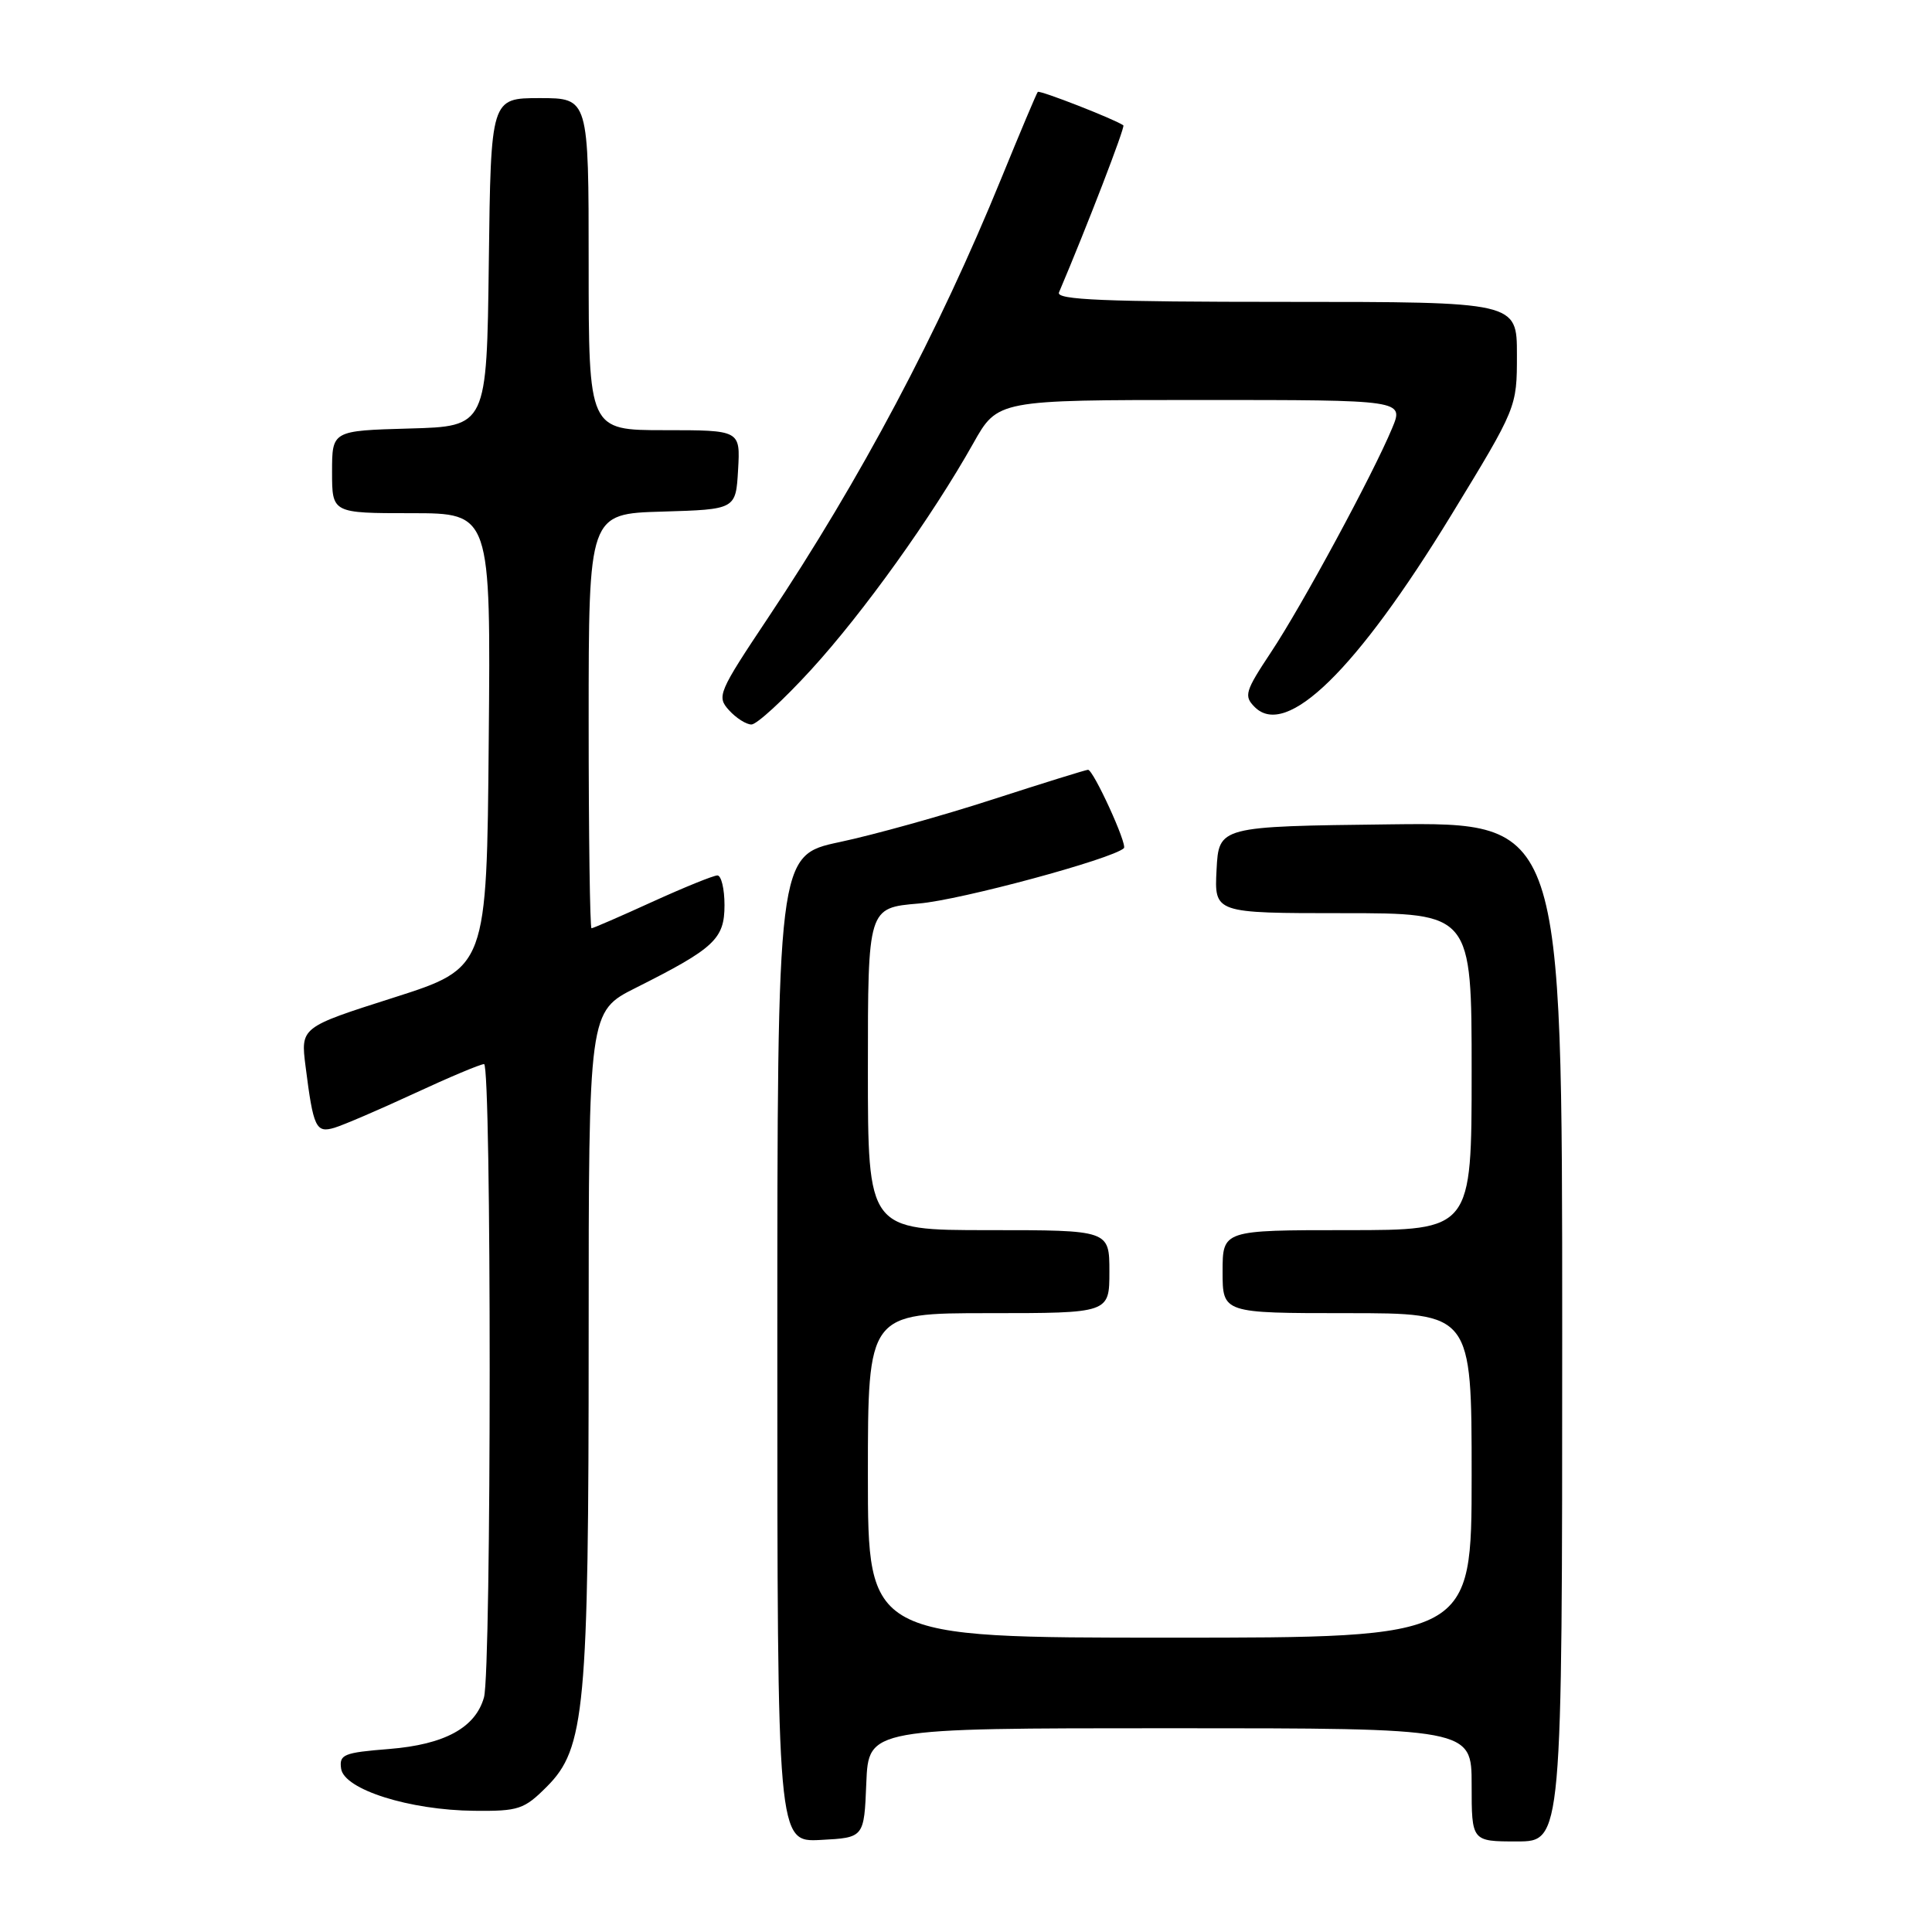 <?xml version="1.0" encoding="UTF-8" standalone="no"?>
<!DOCTYPE svg PUBLIC "-//W3C//DTD SVG 1.1//EN" "http://www.w3.org/Graphics/SVG/1.1/DTD/svg11.dtd" >
<svg xmlns="http://www.w3.org/2000/svg" xmlns:xlink="http://www.w3.org/1999/xlink" version="1.1" viewBox="0 0 256 256">
 <g >
 <path fill="currentColor"
d=" M 114.79 236.25 C 115.09 229.00 115.09 229.00 155.04 229.00 C 195.00 229.00 195.00 229.00 195.00 236.50 C 195.00 244.00 195.00 244.00 201.00 244.00 C 207.00 244.00 207.00 244.00 207.00 176.48 C 207.00 108.96 207.00 108.96 184.25 109.23 C 161.50 109.50 161.50 109.50 161.20 115.25 C 160.90 121.00 160.90 121.00 177.95 121.00 C 195.00 121.00 195.00 121.00 195.00 142.00 C 195.00 163.00 195.00 163.00 178.50 163.00 C 162.00 163.00 162.00 163.00 162.00 168.50 C 162.00 174.00 162.00 174.00 178.50 174.00 C 195.00 174.00 195.00 174.00 195.00 195.50 C 195.00 217.00 195.00 217.00 155.00 217.00 C 115.00 217.00 115.00 217.00 115.00 195.50 C 115.00 174.00 115.00 174.00 131.00 174.00 C 147.00 174.00 147.00 174.00 147.00 168.50 C 147.00 163.00 147.00 163.00 131.00 163.00 C 115.00 163.00 115.00 163.00 115.00 141.65 C 115.00 120.29 115.00 120.29 121.75 119.72 C 127.28 119.26 147.37 113.83 148.92 112.39 C 149.42 111.92 144.88 102.00 144.17 102.00 C 143.90 102.00 138.24 103.76 131.59 105.91 C 124.94 108.07 115.79 110.62 111.25 111.58 C 103.00 113.34 103.00 113.34 103.00 178.72 C 103.00 244.10 103.00 244.10 108.75 243.80 C 114.50 243.50 114.50 243.50 114.79 236.25 Z  M 72.45 236.75 C 77.52 231.68 78.00 226.50 78.00 177.18 C 78.00 134.03 78.00 134.03 84.25 130.89 C 94.68 125.65 96.00 124.42 96.00 119.93 C 96.00 117.77 95.57 116.00 95.06 116.00 C 94.54 116.00 90.65 117.58 86.43 119.50 C 82.21 121.43 78.58 123.00 78.38 123.00 C 78.17 123.00 78.00 110.64 78.00 95.54 C 78.00 68.07 78.00 68.07 87.75 67.79 C 97.50 67.50 97.50 67.50 97.80 62.25 C 98.10 57.00 98.10 57.00 88.05 57.00 C 78.00 57.00 78.00 57.00 78.00 35.00 C 78.00 13.00 78.00 13.00 71.52 13.00 C 65.04 13.00 65.04 13.00 64.77 34.75 C 64.50 56.50 64.50 56.50 54.25 56.78 C 44.00 57.07 44.00 57.07 44.00 62.53 C 44.00 68.00 44.00 68.00 54.51 68.00 C 65.03 68.00 65.03 68.00 64.76 98.13 C 64.50 128.25 64.50 128.25 52.16 132.19 C 39.83 136.12 39.83 136.12 40.49 141.31 C 41.52 149.44 41.86 150.17 44.33 149.43 C 45.52 149.07 50.27 147.03 54.89 144.89 C 59.50 142.75 63.66 141.00 64.14 141.00 C 65.14 141.00 65.13 221.32 64.13 224.91 C 63.00 228.93 58.92 231.16 51.57 231.75 C 45.52 232.23 44.93 232.48 45.20 234.36 C 45.60 237.12 54.26 239.86 62.85 239.94 C 68.72 240.00 69.45 239.75 72.45 236.75 Z  M 107.47 88.75 C 114.42 81.15 123.49 68.48 128.96 58.75 C 132.19 53.00 132.19 53.00 159.11 53.00 C 186.03 53.00 186.03 53.00 184.46 56.75 C 181.92 62.86 172.50 80.28 168.43 86.40 C 164.97 91.62 164.79 92.22 166.26 93.69 C 170.46 97.89 179.73 88.82 192.30 68.25 C 201.00 53.99 201.00 53.99 201.00 47.00 C 201.00 40.00 201.00 40.00 170.39 40.00 C 146.29 40.00 139.90 39.73 140.32 38.75 C 144.02 30.04 149.12 16.80 148.85 16.61 C 147.78 15.83 137.76 11.91 137.51 12.18 C 137.35 12.36 135.18 17.51 132.68 23.63 C 124.35 44.04 114.06 63.44 101.78 81.85 C 95.17 91.76 94.95 92.29 96.59 94.10 C 97.54 95.15 98.88 96.00 99.57 96.00 C 100.27 96.00 103.82 92.74 107.47 88.75 Z "/>
</g>
</svg>
